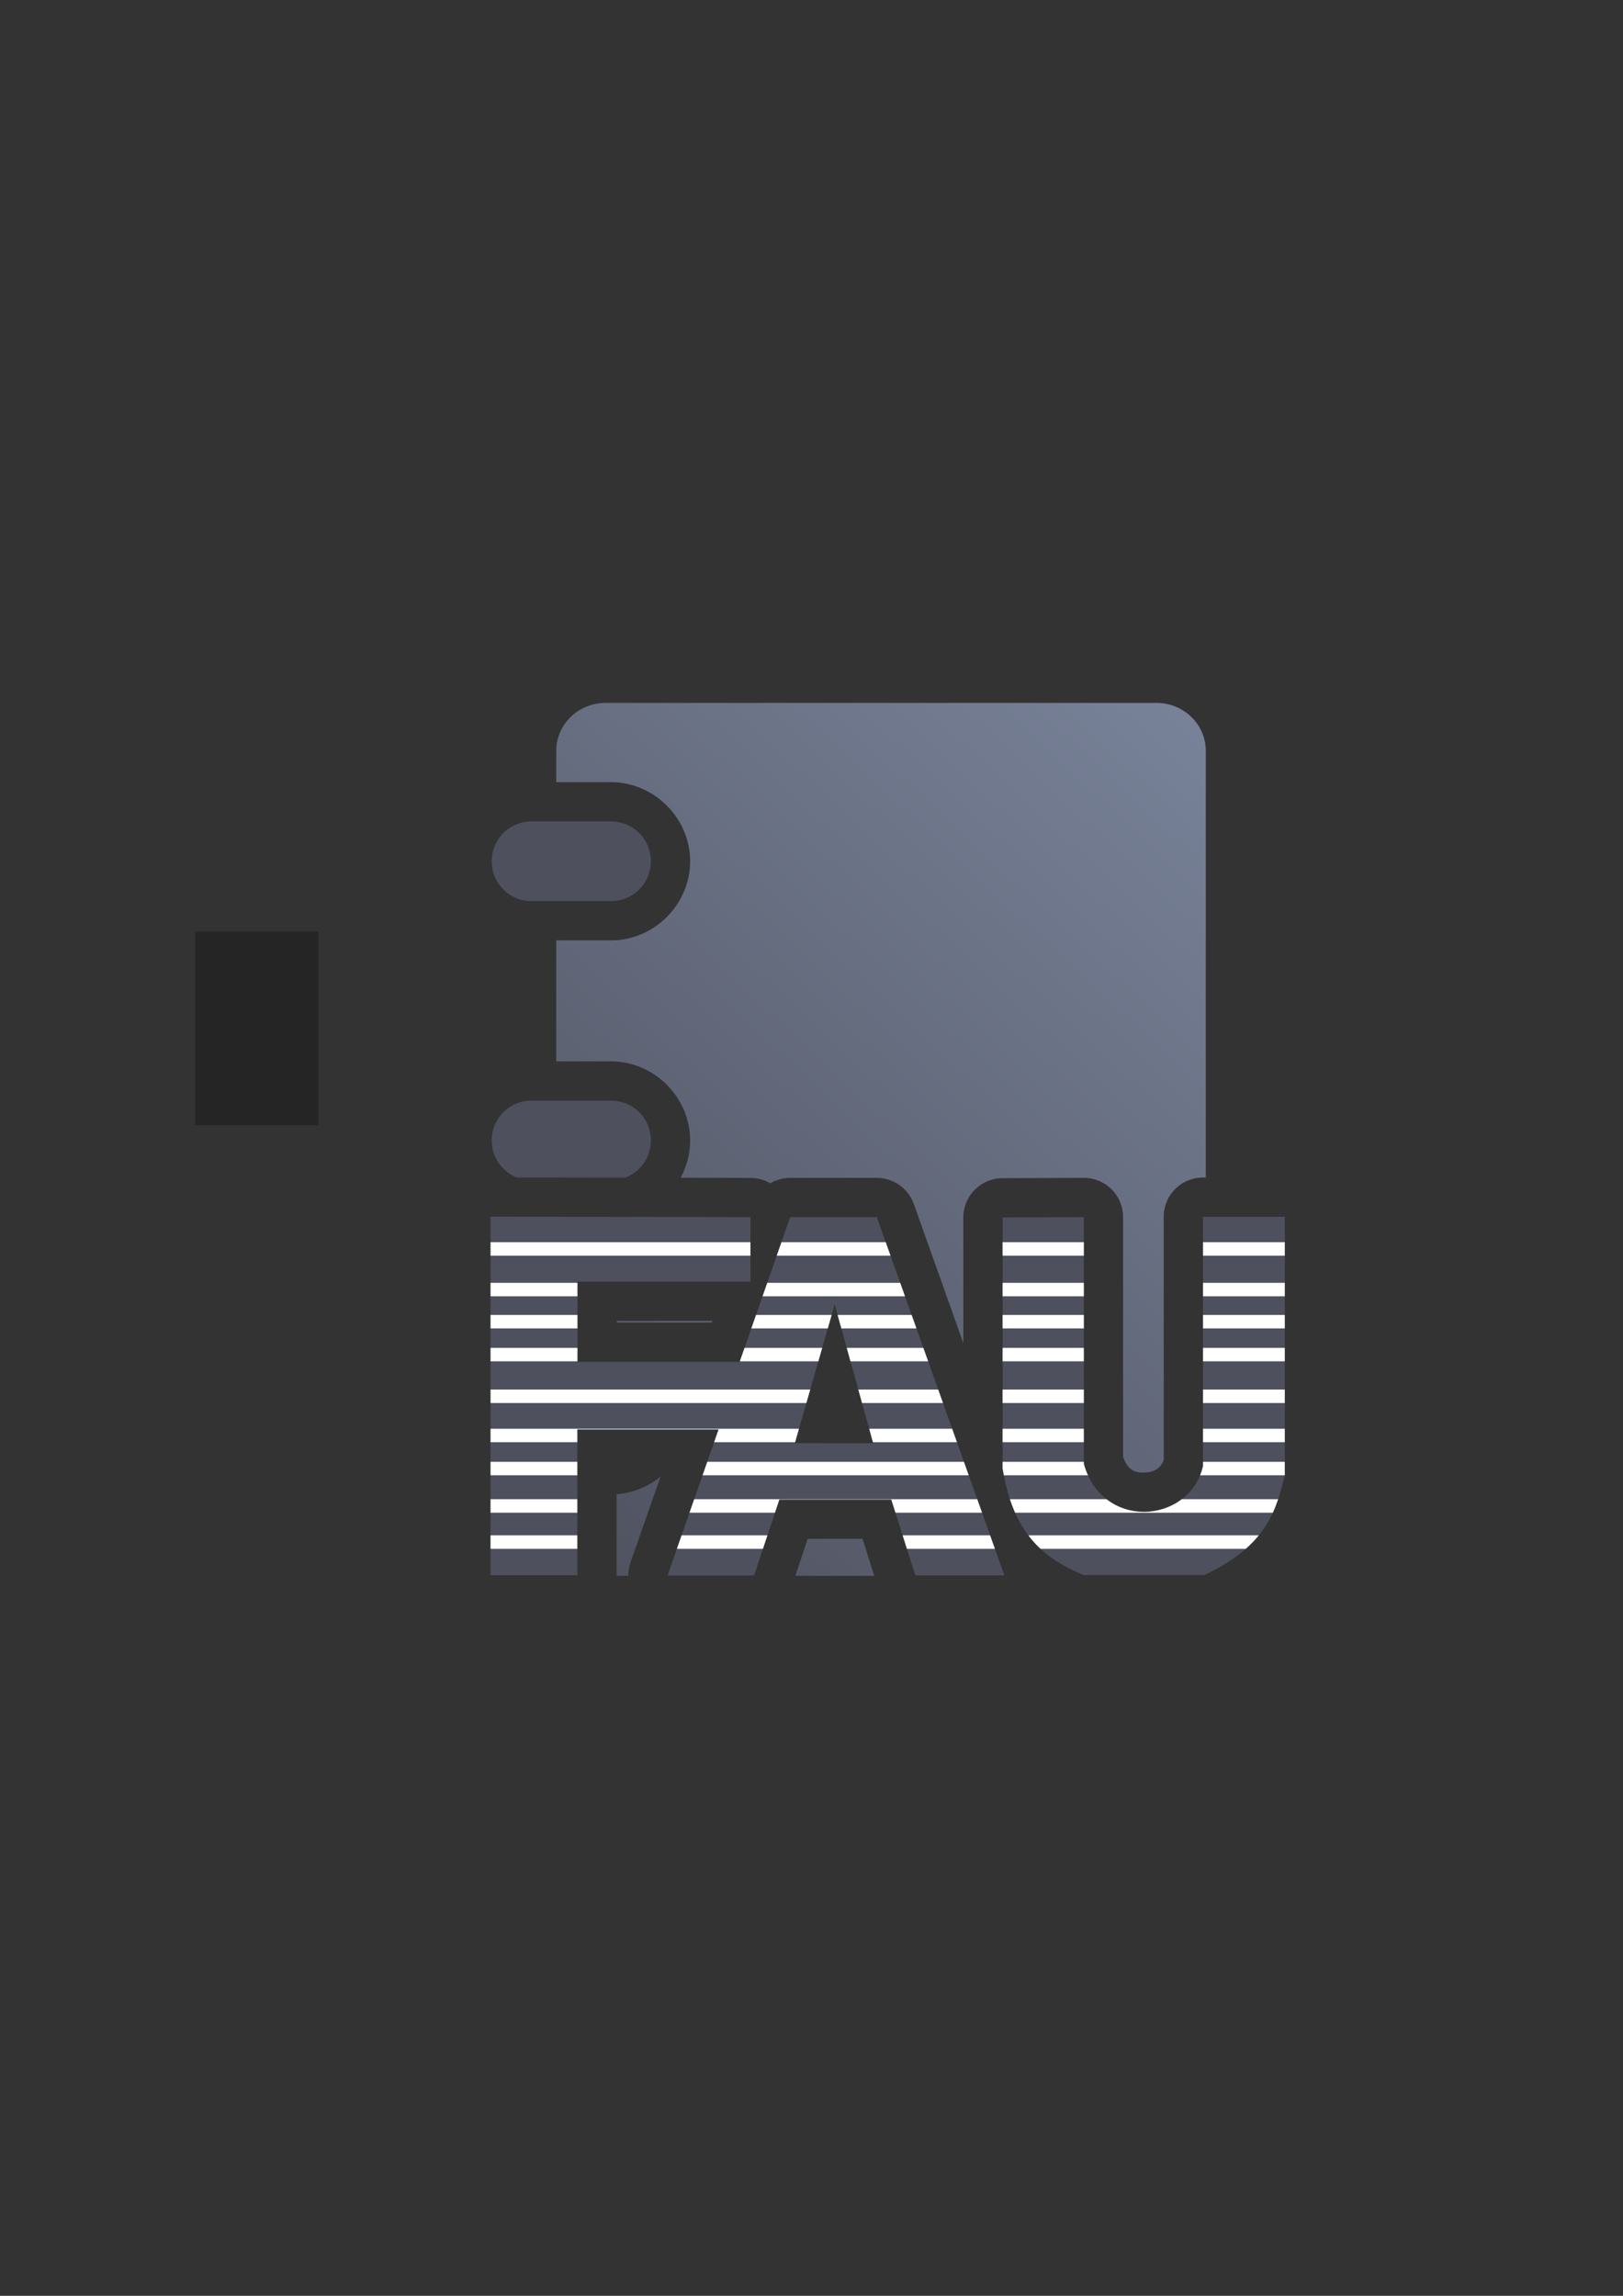 <?xml version="1.0" encoding="UTF-8" standalone="no"?>
<!-- Created with Inkscape (http://www.inkscape.org/) -->

<svg
   xmlns:dc="http://purl.org/dc/elements/1.1/"
   xmlns:cc="http://creativecommons.org/ns#"
   xmlns:rdf="http://www.w3.org/1999/02/22-rdf-syntax-ns#"
   xmlns:svg="http://www.w3.org/2000/svg"
   xmlns="http://www.w3.org/2000/svg"
   xmlns:xlink="http://www.w3.org/1999/xlink"
   xmlns:sodipodi="http://sodipodi.sourceforge.net/DTD/sodipodi-0.dtd"
   xmlns:inkscape="http://www.inkscape.org/namespaces/inkscape"
   width="210mm"
   height="297mm"
   viewBox="0 0 744.094 1052.362"
   id="svg2"
   version="1.1"
   inkscape:version="0.91 r13725"
   inkscape:export-xdpi="4.9476037"
   inkscape:export-ydpi="4.9476037"
   sodipodi:docname="address-book-fau.svg"
   inkscape:export-filename="C:\Users\johannes\Documents\Arbeit\RRZE\github3\bicons\22x22\emblems\address-book-fau.png">
  <rect x="0" y="0" width="744.094" height="1052.362" fill="#333333" stroke="none"/>
  <title
     id="title4261">address book 2</title>
  <defs
     id="defs4">
    <linearGradient
       id="linearGradient2224">
      <stop
         id="stop2226"
         offset="0"
         style="stop-color:#7c7c7c;stop-opacity:1;" />
      <stop
         id="stop2228"
         offset="1"
         style="stop-color:#b8b8b8;stop-opacity:1;" />
    </linearGradient>
    <linearGradient
       id="linearGradient15218">
      <stop
         id="stop15220"
         offset="0"
         style="stop-color:#eeeeef;stop-opacity:1;" />
      <stop
         id="stop2736"
         offset="0.599"
         style="stop-color:#d3d7cf;stop-opacity:1;" />
      <stop
         id="stop2738"
         offset="0.828"
         style="stop-color:#ffffff;stop-opacity:1;" />
      <stop
         id="stop15222"
         offset="1"
         style="stop-color:#d3d7cf;stop-opacity:1;" />
    </linearGradient>
    <pattern
       y="0"
       x="0"
       height="6"
       width="6"
       patternUnits="userSpaceOnUse"
       id="EMFhbasepattern" />
    <pattern
       y="0"
       x="0"
       height="6"
       width="6"
       patternUnits="userSpaceOnUse"
       id="EMFhbasepattern-5" />
    <pattern
       y="0"
       x="0"
       height="6"
       width="6"
       patternUnits="userSpaceOnUse"
       id="EMFhbasepattern-6" />
    <linearGradient
       inkscape:collect="always"
       xlink:href="#linearGradient4253"
       id="linearGradient4259"
       x1="240"
       y1="722.184"
       x2="600"
       y2="322.184"
       gradientUnits="userSpaceOnUse"
       gradientTransform="matrix(0.968,0,0,1.003,8.189,-2.006)" />
    <linearGradient
       inkscape:collect="always"
       id="linearGradient4253">
      <stop
         style="stop-color:#4e505d;stop-opacity:1;"
         offset="0"
         id="stop4255" />
      <stop
         style="stop-color:#7a859c;stop-opacity:1"
         offset="1"
         id="stop4257" />
    </linearGradient>
  </defs>
  <sodipodi:namedview
     id="base"
     pagecolor="#ffffff"
     bordercolor="#666666"
     borderopacity="1.0"
     inkscape:pageopacity="0.0"
     inkscape:pageshadow="2"
     inkscape:zoom="1"
     inkscape:cx="394.32082"
     inkscape:cy="510.2736"
     inkscape:document-units="px"
     inkscape:current-layer="layer1"
     showgrid="false"
     showguides="true"
     inkscape:guide-bbox="true"
     inkscape:window-width="1366"
     inkscape:window-height="721"
     inkscape:window-x="-4"
     inkscape:window-y="-4"
     inkscape:window-maximized="1"
     inkscape:snap-bbox="true"
     inkscape:bbox-paths="true"
     inkscape:bbox-nodes="true"
     inkscape:snap-nodes="false">
    <sodipodi:guide
       position="315.536,730.179"
       orientation="0,1"
       id="guide3338" />
    <sodipodi:guide
       position="351.25,330.179"
       orientation="0,1"
       id="guide3340" />
    <sodipodi:guide
       position="189.107,408.839"
       orientation="1,0"
       id="guide3344" />
    <sodipodi:guide
       position="589.045,468.079"
       orientation="1,0"
       id="guide3346" />
    <inkscape:grid
       type="xygrid"
       id="grid3440" />
    <sodipodi:guide
       position="589.045,378.302"
       orientation="1,0"
       id="guide3411" />
  </sodipodi:namedview>
  <g
     inkscape:label="Ebene 1"
     inkscape:groupmode="layer"
     id="layer1">
    <g
       id="g4250">
      <flowRoot
         transform="translate(-0.052,-0.104)"
         style="font-style:normal;font-weight:normal;font-size:40px;line-height:125%;font-family:sans-serif;letter-spacing:0px;word-spacing:0px;fill:#252525;fill-opacity:1;stroke:none;stroke-width:1px;stroke-linecap:butt;stroke-linejoin:miter;stroke-opacity:1"
         id="flowRoot4169"
         xml:space="preserve"><flowRegion
           id="flowRegion4171"><rect
             y="427.08"
             x="89.541"
             height="88.789"
             width="56.433"
             id="rect4173" /></flowRegion><flowPara
           id="flowPara4175" /></flowRoot>      <rect
         inkscape:export-ydpi="4.9499998"
         inkscape:export-xdpi="4.9499998"
         y="322.184"
         x="189.045"
         height="400"
         width="400"
         id="rect3336"
         style="fill:none;fill-rule:evenodd;stroke:none;stroke-width:1px;stroke-linecap:butt;stroke-linejoin:miter;stroke-opacity:1" />
      <rect
         inkscape:export-ydpi="4.9499998"
         inkscape:export-xdpi="4.9499998"
         y="322.191"
         x="188.851"
         height="400"
         width="400"
         id="rect3336-6"
         style="fill:none;fill-rule:evenodd;stroke:none;stroke-width:1px;stroke-linecap:butt;stroke-linejoin:miter;stroke-opacity:1" />
      <path
         id="rect4162"
         d="M 277.691 322.199 C 265.133 322.199 255.021 332.015 255.021 344.207 L 255.021 358.539 L 280.137 358.539 C 299.914 358.539 316.398 375.023 316.398 394.801 C 316.398 414.578 299.914 431.062 280.137 431.062 L 255.021 431.062 L 255.021 486.508 L 280.137 486.508 C 299.914 486.508 316.398 502.992 316.398 522.77 C 316.398 528.919 314.803 534.749 312.012 539.865 L 344.088 539.926 A 18.002 18.002 0 0 1 353.162 542.424 A 18.002 18.002 0 0 1 362.281 539.922 L 401.99 539.922 A 18.002 18.002 0 0 1 418.947 551.881 L 441.66 615.648 L 441.66 558.064 A 18.002 18.002 0 0 1 459.588 540.064 L 496.832 539.92 A 18.002 18.002 0 0 1 514.902 557.92 L 514.902 667.816 C 517.201 674.234 520.522 675.079 524.691 674.992 C 528.823 674.906 532.056 673.219 533.525 669.193 L 533.525 557.771 A 18.002 18.002 0 0 1 551.525 539.771 L 552.814 539.771 L 552.814 344.207 C 552.814 332.015 542.705 322.199 530.146 322.199 L 277.691 322.199 z M 280.439 394.498 C 280.431 394.49 280.365 394.539 280.137 394.539 L 255.021 394.539 L 255.021 395.062 L 280.137 395.062 C 280.593 395.062 280.398 395.257 280.398 394.801 C 280.398 394.573 280.448 394.506 280.439 394.498 z M 280.439 522.467 C 280.431 522.459 280.365 522.508 280.137 522.508 L 255.021 522.508 L 255.021 523.031 L 280.137 523.031 C 280.593 523.031 280.398 523.226 280.398 522.77 C 280.398 522.541 280.448 522.475 280.439 522.467 z M 375.061 575.922 L 372.555 583.096 A 18.002 18.002 0 0 1 391.578 582.338 L 389.293 575.922 L 375.061 575.922 z M 478.902 575.99 L 477.66 575.994 L 477.66 671.398 C 481.138 691.924 486.125 697.701 500.629 703.994 L 500.992 703.994 C 491.213 698.024 483.082 688.482 479.561 675.832 A 18.002 18.002 0 0 1 478.902 671.004 L 478.902 575.99 z M 282.74 605.439 L 282.74 606.256 L 326.328 606.256 L 326.613 605.439 L 282.74 605.439 z M 353.156 635.502 A 18.002 18.002 0 0 1 341.686 642.049 A 18.002 18.002 0 0 1 347.432 655.424 L 353.156 635.502 z M 416.275 651.676 L 417.686 656.754 A 18.002 18.002 0 0 1 415.742 670.848 A 18.002 18.002 0 0 1 425.785 681.916 L 432.834 704.135 L 434.961 704.135 L 416.275 651.676 z M 346.439 661.166 L 331.414 704.184 L 332.74 704.184 L 340.229 681.676 A 18.002 18.002 0 0 1 349.318 671.254 A 18.002 18.002 0 0 1 346.439 661.166 z M 302.812 676.895 C 297.195 681.454 290.231 684.384 282.684 684.928 L 282.684 722.07 A 18.002 18.002 0 0 1 282.674 722.334 L 288.084 722.334 A 18.002 18.002 0 0 1 289.066 716.248 L 302.812 676.895 z M 552.791 701.217 C 552.498 701.442 552.208 701.671 551.91 701.889 C 552.22 701.716 552.489 701.55 552.787 701.379 C 552.79 701.325 552.789 701.271 552.791 701.217 z M 370.289 705.359 L 364.643 722.334 L 400.838 722.334 L 395.453 705.359 L 370.289 705.359 z "
         style="color:#000000;clip-rule:nonzero;display:inline;overflow:visible;visibility:visible;opacity:18999999;isolation:auto;mix-blend-mode:normal;color-interpolation:sRGB;color-interpolation-filters:linearRGB;solid-color:#000000;solid-opacity:1;fill:url(#linearGradient4259);fill-opacity:1;fill-rule:nonzero;stroke:none;stroke-width:27.8;stroke-linecap:square;stroke-linejoin:miter;stroke-miterlimit:4;stroke-dasharray:27.8, 55.6;stroke-dashoffset:0;stroke-opacity:1;color-rendering:auto;image-rendering:auto;shape-rendering:auto;text-rendering:auto;enable-background:accumulate" />
      <path
         id="rect4226"
         d="M 243.699 376.539 C 233.582 376.539 225.438 384.684 225.438 394.801 C 225.438 404.918 233.582 413.062 243.699 413.062 L 280.137 413.062 C 290.254 413.062 298.398 404.918 298.398 394.801 C 298.398 384.684 290.254 376.539 280.137 376.539 L 243.699 376.539 z M 243.699 504.508 C 233.582 504.508 225.438 512.653 225.438 522.77 C 225.438 530.487 230.183 537.042 236.922 539.725 L 286.658 539.818 C 293.531 537.201 298.398 530.583 298.398 522.77 C 298.398 512.653 290.254 504.508 280.137 504.508 L 243.699 504.508 z M 244.053 631.215 C 243.664 631.215 243.285 631.248 242.902 631.271 L 242.902 667.682 C 243.285 667.705 243.664 667.738 244.053 667.738 L 246.684 667.738 L 246.684 655.221 A 18.002 18.002 0 0 1 255.57 639.721 A 18.002 18.002 0 0 1 248.154 631.215 L 244.053 631.215 z "
         style="color:#000000;clip-rule:nonzero;display:inline;overflow:visible;visibility:visible;opacity:18999999;isolation:auto;mix-blend-mode:normal;color-interpolation:sRGB;color-interpolation-filters:linearRGB;solid-color:#000000;solid-opacity:1;fill:#4e505d;fill-opacity:1;fill-rule:nonzero;stroke:none;stroke-width:40;stroke-linecap:square;stroke-linejoin:miter;stroke-miterlimit:4;stroke-dasharray:none;stroke-dashoffset:0;stroke-opacity:1;color-rendering:auto;image-rendering:auto;shape-rendering:auto;text-rendering:auto;enable-background:accumulate" />
      <path
         id="path3778"
         d="m 224.903,557.702 0,164.367 39.781,0 0,-66.85 64.766,0 -23.391,66.964 39.661,0 11.587,-34.825 51.32,0 11.031,34.776 40.821,0 -58.49,-164.214 -39.709,0 -23.175,66.336 -74.365,0 0,-36.818 79.314,0 0,-29.514 -119.152,-0.223 z m 326.622,0.069 0,114.401 c -6.265,26.375 -46.081,29.521 -54.624,-1.169 l 0,-113.085 -37.243,0.146 0,114.983 c 4.393,27.161 16.096,40.355 37.243,48.947 l 55.176,0 c 28.492,-13.375 32.927,-29.31 36.967,-45.732 l 0,-118.491 -37.52,0 z m -168.848,40.175 17.664,63.622 -35.926,-0.073 18.262,-63.549 z"
         style="fill:#4e505d;stroke:none"
         inkscape:connector-curvature="0" />
      <path
         id="rect4369"
         d="m 224.903,569.392 0,6.178 119.152,0 0,-6.178 -119.152,0 z m 133.371,0 -2.157,6.178 52.161,0 -2.202,-6.178 -47.802,0 z m 101.386,0 0,6.178 37.243,0 0,-6.178 -37.243,0 z m 91.866,0 0,6.178 37.52,0 0,-6.178 -37.52,0 z m -326.622,18.636 0,6.178 39.838,0 0,-6.178 -39.838,0 z m 126.86,0 -2.157,6.178 65.308,0 -2.2,-6.178 -60.951,0 z m 107.897,0 0,6.178 37.243,0 0,-6.178 -37.243,0 z m 91.866,0 0,6.178 37.52,0 0,-6.178 -37.52,0 z m -326.622,14.728 0,6.178 39.838,0 0,-6.178 -39.838,0 z m 121.715,0 -2.159,6.178 35.06,0 1.776,-6.178 -34.677,0 z m 37.394,0 1.716,6.178 34.432,0 -2.202,-6.178 -33.946,0 z m 75.647,0 0,6.178 37.243,0 0,-6.178 -37.243,0 z m 91.866,0 0,6.178 37.52,0 0,-6.178 -37.52,0 z m -326.622,15.078 0,6.178 39.838,0 0,-6.178 -39.838,0 z m 116.447,0 -2.159,6.178 35.996,0 1.776,-6.178 -35.613,0 z m 46.848,0 1.716,6.178 35.617,0 -2.202,-6.178 -35.131,0 z m 71.461,0 0,6.178 37.243,0 0,-6.178 -37.243,0 z m 91.866,0 0,6.178 37.52,0 0,-6.178 -37.52,0 z m -326.622,19.104 0,6.18 144.793,0 1.776,-6.18 -146.569,0 z m 168.601,0 1.714,6.18 37.117,0 -2.202,-6.18 -36.63,0 z m 66.156,0 0,6.18 37.243,0 0,-6.18 -37.243,0 z m 91.866,0 0,6.18 37.52,0 0,-6.18 -37.52,0 z m -326.622,17.976 0,6.178 39.781,0 0,-5.872 64.766,0 -2.051,5.872 37.133,0 1.774,-6.178 -141.403,0 z m 173.59,0 1.716,6.178 38.53,0 -2.202,-6.178 -38.044,0 z m 61.166,0 0,6.178 37.243,0 0,-6.178 -37.243,0 z m 91.866,0 0,6.178 37.52,0 0,-6.178 -37.52,0 z m -326.622,15.166 0,6.178 39.781,0 0,-6.178 -39.781,0 z m 99.357,0 -2.157,6.178 122.036,0 -2.2,-6.178 -117.679,0 z m 135.399,0 0,2.97 c 0.177,1.095 0.369,2.159 0.57,3.209 l 38.577,0 c -0.742,-1.626 -1.382,-3.376 -1.905,-5.253 l 0,-0.926 -37.243,0 z m 91.866,0 0,2.094 c -0.34,1.432 -0.784,2.791 -1.312,4.084 l 38.831,0 0,-6.178 -37.52,0 z m -326.622,17.133 0,6.178 39.781,0 0,-6.178 -39.781,0 z m 93.372,0 -2.157,6.178 39.183,0 2.007,-6.031 51.32,0 1.912,6.031 39.702,0 -2.202,-6.178 -129.766,0 z m 144.74,0 c 0.715,2.175 1.507,4.23 2.373,6.178 l 118.179,0 c 0.938,-2.04 1.72,-4.102 2.417,-6.178 l -44.163,0 c -9.767,7.449 -24.283,7.95 -34.503,0 l -44.303,0 z m -238.112,16.57 0,6.178 39.781,0 0,-6.178 -39.781,0 z m 87.585,0 -2.157,6.178 39.458,0 2.055,-6.178 -39.356,0 z m 101.349,0 1.961,6.178 40.346,0 -2.202,-6.178 -40.106,0 z m 57.628,0 c 1.696,2.237 3.555,4.292 5.591,6.178 l 94.089,0 c 2.301,-2.023 4.269,-4.086 5.974,-6.178 l -105.654,0 z"
         style="color:#252525;clip-rule:nonzero;display:inline;overflow:visible;visibility:visible;opacity:1;isolation:auto;mix-blend-mode:normal;color-interpolation:sRGB;color-interpolation-filters:linearRGB;solid-color:#252525;solid-opacity:1;fill:#ffffff;fill-opacity:1;fill-rule:nonzero;stroke:none;stroke-width:10;stroke-linecap:butt;stroke-linejoin:bevel;stroke-miterlimit:4;stroke-dasharray:none;stroke-dashoffset:60.96;stroke-opacity:1;color-rendering:auto;image-rendering:auto;shape-rendering:auto;text-rendering:auto;enable-background:accumulate"
         inkscape:connector-curvature="0" />
    </g>
  </g>
</svg>
